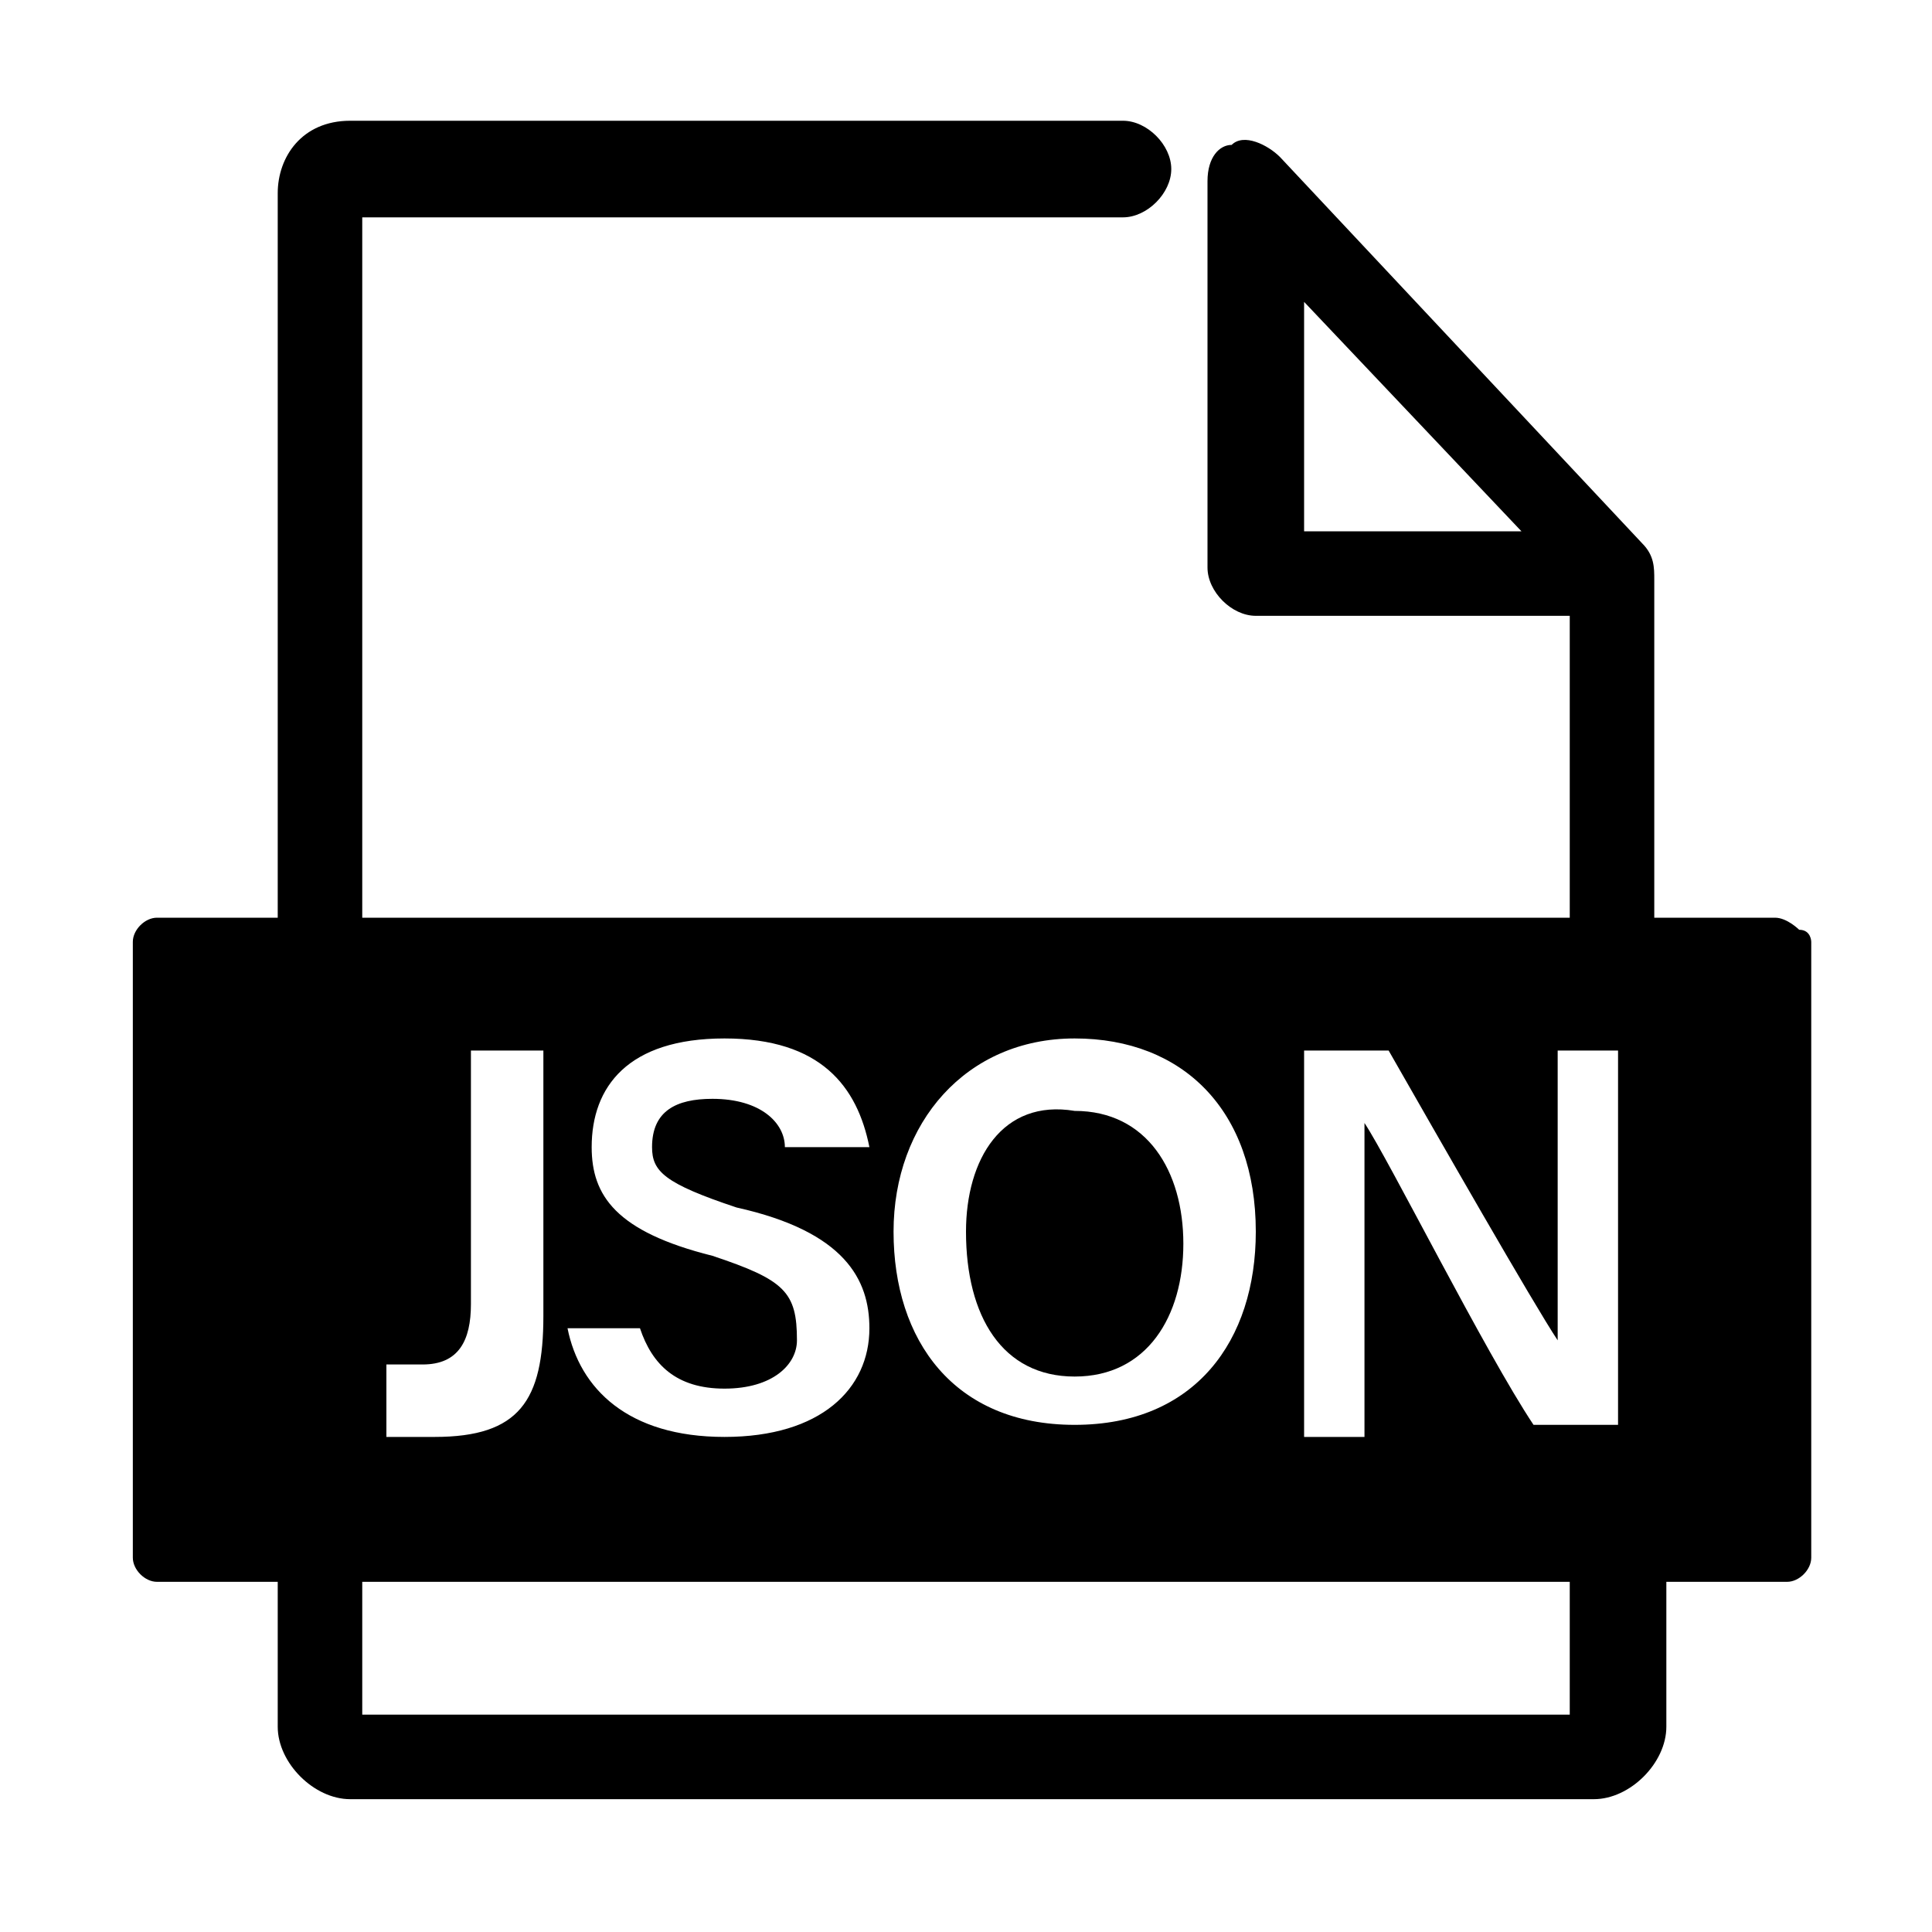 <?xml version="1.0" standalone="no"?><!DOCTYPE svg PUBLIC "-//W3C//DTD SVG 1.1//EN" "http://www.w3.org/Graphics/SVG/1.1/DTD/svg11.dtd"><svg t="1710766086736" class="icon" viewBox="0 0 1024 1024" version="1.1" xmlns="http://www.w3.org/2000/svg"  xmlns:xlink="http://www.w3.org/1999/xlink" width="512" height="512"><path d="M569.6 729.6c38.4 0 57.6-32 57.6-70.4 0-38.4-19.2-70.4-57.6-70.4-38.4-6.4-57.6 25.6-57.6 64 0 44.8 19.2 76.8 57.6 76.8z" ></path><path d="M953.6 492.8s-6.4-6.4-12.8-6.4h-64V307.2c0-6.4 0-12.8-6.4-19.2l-192-204.8c-6.4-6.4-19.2-12.8-25.6-6.4-6.4 0-12.8 6.4-12.8 19.2v204.8c0 12.8 12.8 25.6 25.6 25.6H832v160H192V115.2h403.2c12.8 0 25.6-12.8 25.6-25.6S608 64 595.2 64H185.6c-25.6 0-38.4 19.2-38.4 38.4v384h-64c-6.4 0-12.8 6.4-12.8 12.8v326.4c0 6.4 6.4 12.8 12.8 12.8h64v76.8c0 19.2 19.2 38.4 38.4 38.4h659.2c19.2 0 38.4-19.2 38.4-38.4v-76.8h64c6.4 0 12.8-6.4 12.8-12.8V499.2s0-6.4-6.4-6.4zM691.2 275.2V160l115.2 121.6H691.2zM569.6 550.4c57.6 0 96 38.4 96 102.4 0 57.6-32 102.4-96 102.4s-96-44.8-96-102.4c0-57.6 38.4-102.4 96-102.4z m-192 115.2c-51.2-12.8-64-32-64-57.6 0-32 19.2-57.6 70.4-57.6s70.4 25.6 76.8 57.6H416c0-12.8-12.8-25.6-38.4-25.6-19.2 0-32 6.4-32 25.6 0 12.8 6.4 19.2 44.8 32 57.6 12.8 70.4 38.4 70.4 64 0 32-25.6 57.6-76.8 57.6-51.2 0-76.8-25.6-83.2-57.6h38.4c6.4 19.2 19.2 32 44.8 32 25.6 0 38.4-12.8 38.4-25.6 0-25.6-6.4-32-44.8-44.8z m-172.8 57.6H224c19.2 0 25.6-12.8 25.6-32V556.8H288v140.8c0 44.8-12.8 64-57.6 64h-25.6v-38.4zM832 908.8H192v-70.4h640v70.4z m25.6-153.6h-44.8c-25.6-38.4-76.8-140.8-89.6-160v166.4h-32V556.8H736c25.6 44.8 76.8 134.4 89.6 153.6V556.8h32v198.4z" ></path></svg>
